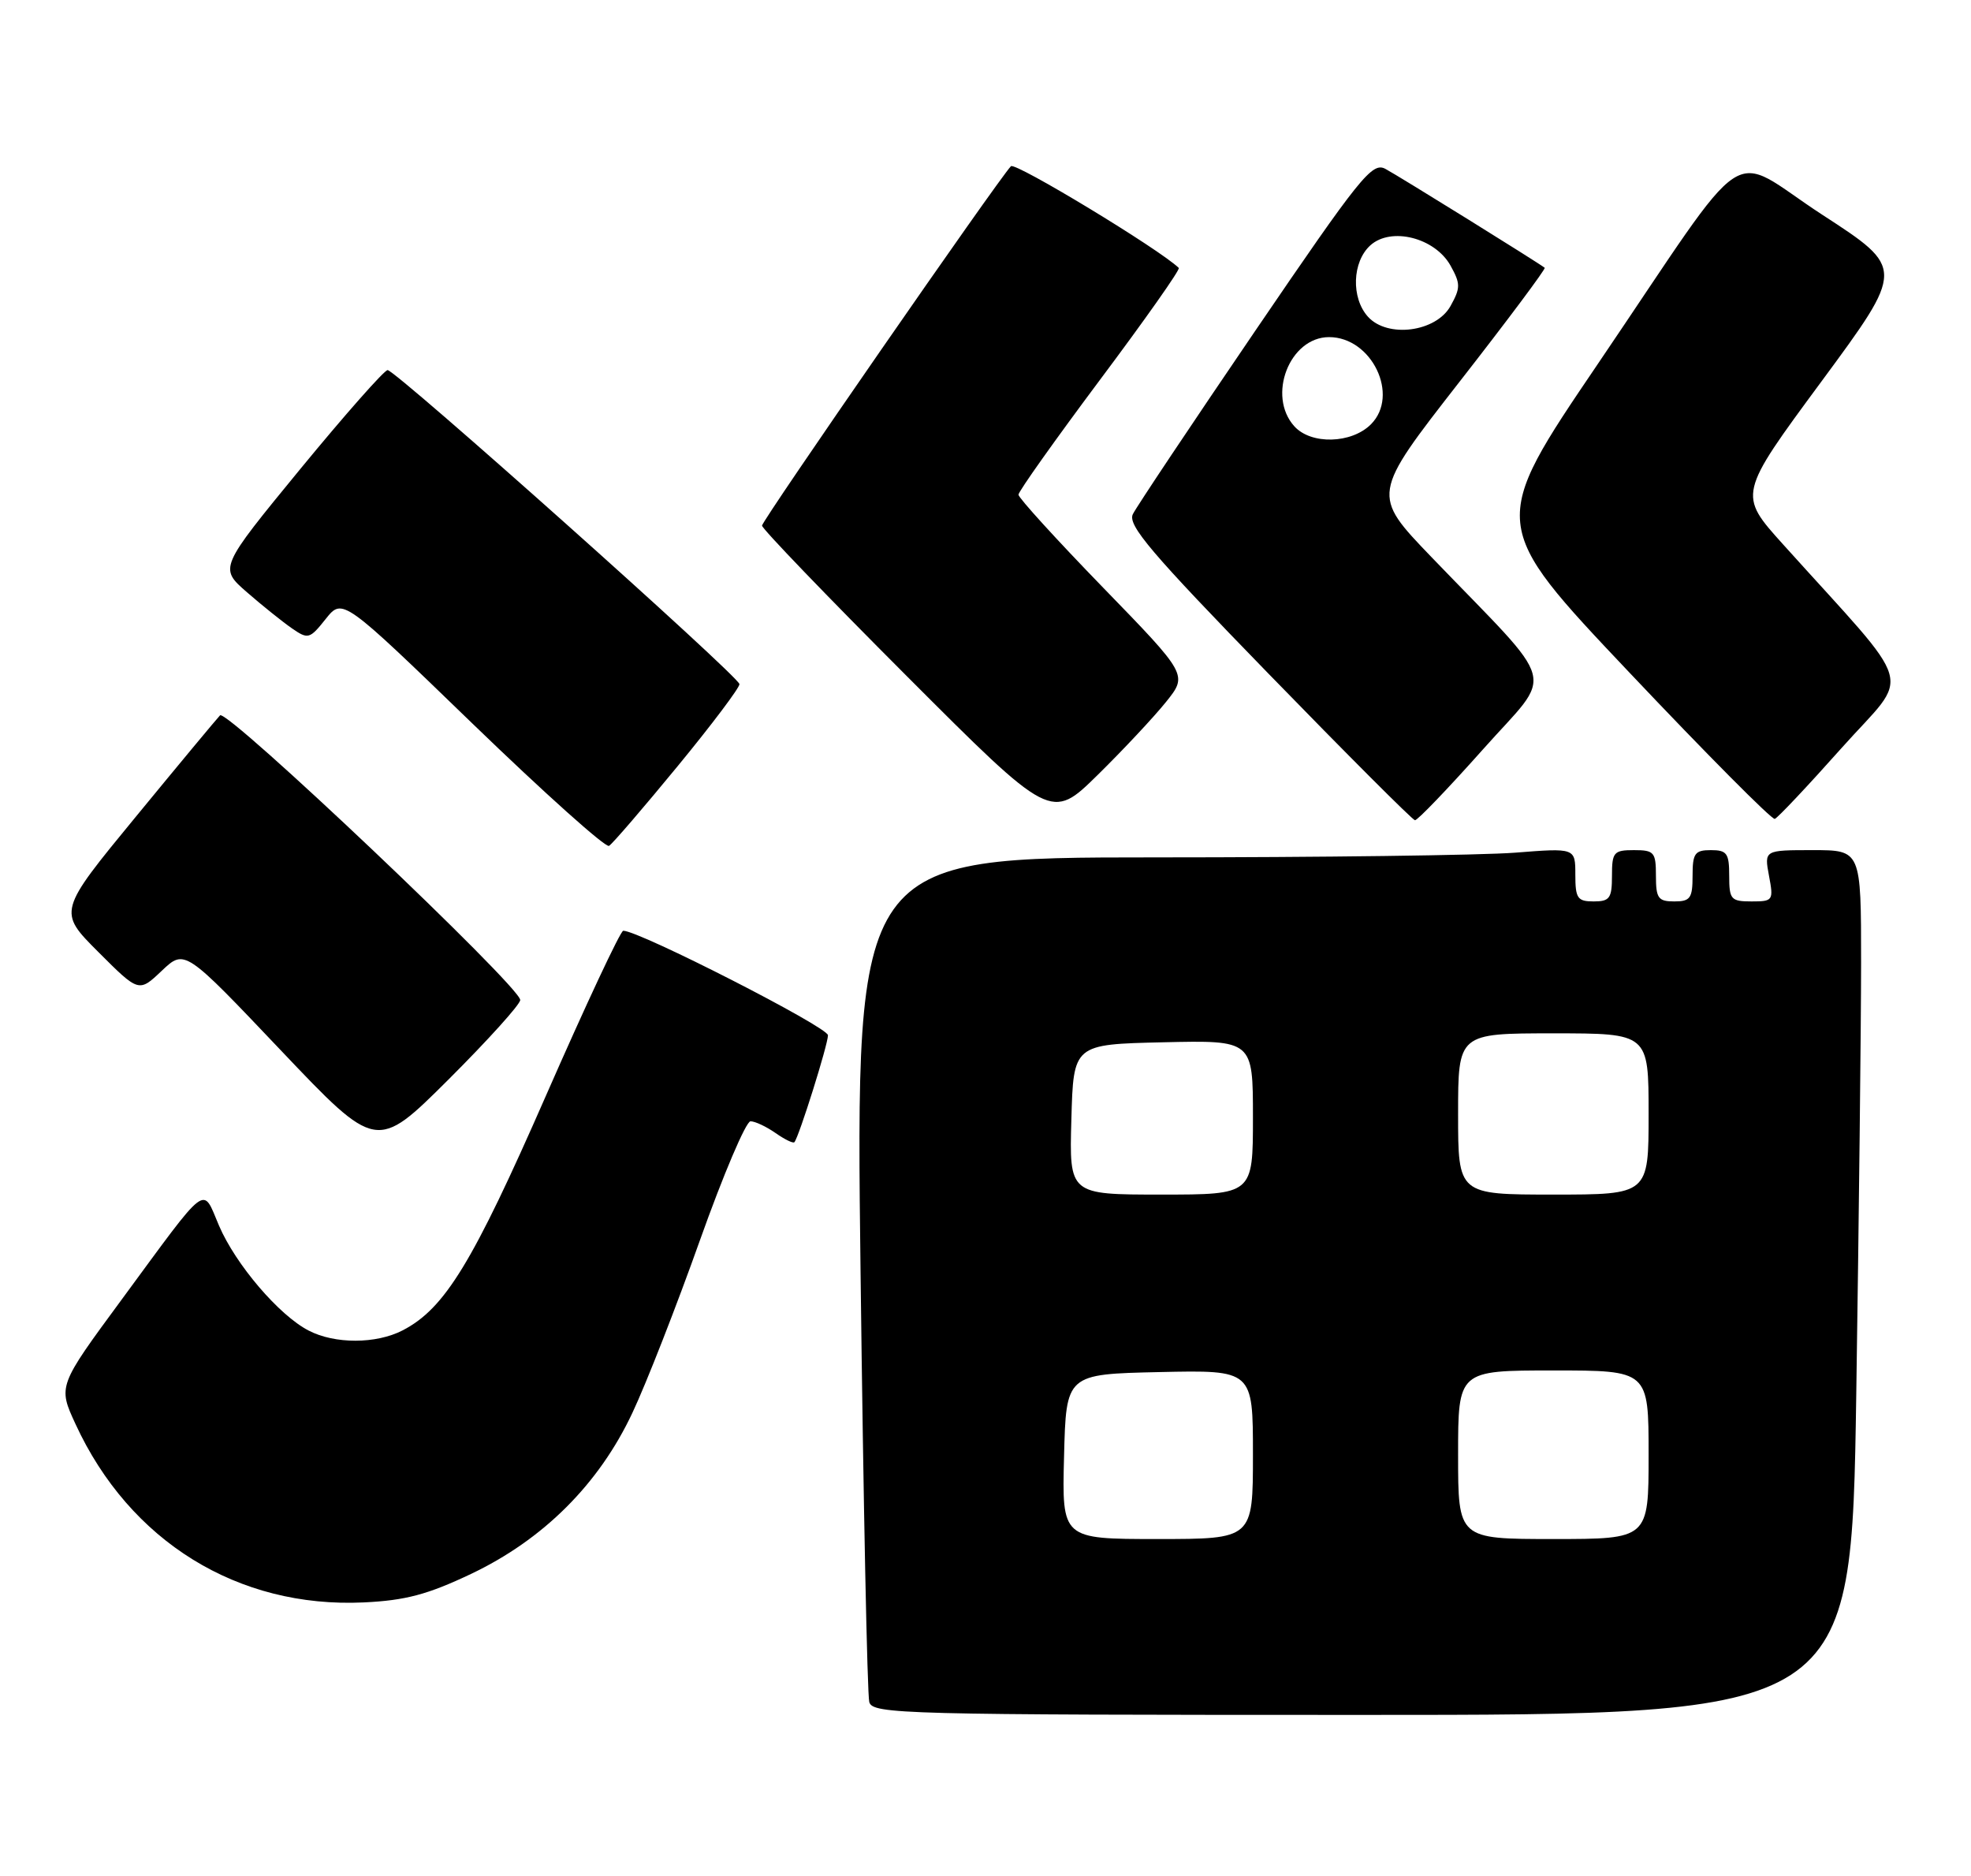 <?xml version="1.0" encoding="UTF-8" standalone="no"?>
<!DOCTYPE svg PUBLIC "-//W3C//DTD SVG 1.1//EN" "http://www.w3.org/Graphics/SVG/1.1/DTD/svg11.dtd" >
<svg xmlns="http://www.w3.org/2000/svg" xmlns:xlink="http://www.w3.org/1999/xlink" version="1.1" viewBox="0 0 269 256">
 <g >
 <path fill="currentColor"
d=" M 253.34 190.34 C 253.70 166.32 254.00 139.77 254.00 131.34 C 254.00 116.00 254.00 116.00 247.39 116.00 C 240.78 116.00 240.78 116.00 241.43 119.50 C 242.07 122.88 241.98 123.00 239.05 123.00 C 236.23 123.00 236.00 122.73 236.00 119.50 C 236.00 116.43 235.69 116.00 233.50 116.00 C 231.31 116.00 231.00 116.43 231.00 119.50 C 231.00 122.57 230.69 123.00 228.50 123.00 C 226.31 123.00 226.00 122.57 226.00 119.50 C 226.00 116.28 225.76 116.00 223.00 116.00 C 220.24 116.00 220.00 116.28 220.00 119.50 C 220.00 122.57 219.69 123.00 217.50 123.00 C 215.29 123.00 215.00 122.58 215.00 119.35 C 215.00 115.70 215.00 115.70 206.75 116.35 C 202.21 116.70 180.11 116.99 157.63 116.99 C 116.75 117.00 116.75 117.00 117.45 173.75 C 117.83 204.96 118.36 231.29 118.64 232.25 C 119.10 233.89 123.17 234.00 185.90 234.00 C 252.67 234.00 252.67 234.00 253.34 190.34 Z  M 64.27 214.77 C 74.15 210.08 81.75 202.50 86.31 192.78 C 88.20 188.78 92.34 178.19 95.52 169.25 C 98.70 160.31 101.81 153.00 102.43 153.00 C 103.05 153.00 104.58 153.72 105.84 154.60 C 107.10 155.48 108.26 156.05 108.42 155.85 C 109.06 155.08 113.00 142.53 113.00 141.26 C 113.00 140.15 87.25 127.00 85.06 127.00 C 84.68 127.00 79.93 137.15 74.49 149.55 C 64.49 172.36 60.71 178.55 54.95 181.53 C 51.33 183.40 45.70 183.41 42.13 181.56 C 38.09 179.48 32.16 172.54 29.89 167.24 C 27.56 161.80 28.62 161.00 16.61 177.32 C 7.91 189.13 7.91 189.13 10.31 194.32 C 17.69 210.32 32.46 219.46 49.65 218.65 C 55.33 218.38 58.35 217.58 64.27 214.77 Z  M 71.00 136.45 C 71.00 134.62 30.95 96.65 30.03 97.61 C 29.56 98.10 24.39 104.32 18.54 111.44 C 7.90 124.38 7.90 124.38 13.42 129.90 C 18.95 135.43 18.95 135.43 22.08 132.46 C 25.21 129.50 25.21 129.50 38.30 143.29 C 51.39 157.07 51.39 157.07 61.20 147.31 C 66.59 141.93 71.00 137.05 71.00 136.45 Z  M 92.48 104.55 C 97.17 98.85 100.96 93.81 100.92 93.35 C 100.82 92.26 54.02 50.50 52.90 50.50 C 52.45 50.50 47.08 56.58 40.98 64.00 C 29.90 77.50 29.90 77.50 33.70 80.81 C 35.79 82.63 38.55 84.84 39.83 85.73 C 42.05 87.26 42.26 87.21 44.45 84.46 C 46.75 81.58 46.75 81.58 64.51 98.76 C 74.29 108.21 82.66 115.71 83.12 115.42 C 83.59 115.14 87.80 110.24 92.48 104.55 Z  M 159.13 95.79 C 162.11 92.08 162.11 92.08 150.55 80.18 C 144.20 73.64 139.00 67.93 139.00 67.50 C 139.00 67.06 144.01 60.01 150.13 51.82 C 156.26 43.63 161.10 36.77 160.88 36.56 C 158.28 34.03 138.54 22.07 137.97 22.68 C 136.13 24.64 104.00 71.02 104.00 71.72 C 104.00 72.14 112.88 81.37 123.73 92.23 C 143.46 111.98 143.46 111.98 149.81 105.74 C 153.30 102.31 157.49 97.83 159.13 95.79 Z  M 202.36 102.29 C 212.17 91.25 213.00 94.34 195.35 76.00 C 187.18 67.50 187.18 67.50 199.15 52.15 C 205.74 43.71 210.99 36.68 210.82 36.54 C 210.07 35.92 190.87 24.00 189.07 23.04 C 187.27 22.08 185.64 24.11 171.30 45.16 C 162.61 57.92 155.10 69.16 154.61 70.16 C 153.87 71.65 157.08 75.43 173.11 91.91 C 183.77 102.87 192.77 111.88 193.11 111.92 C 193.44 111.97 197.60 107.63 202.36 102.29 Z  M 251.37 102.03 C 260.84 91.42 261.81 94.78 243.36 74.29 C 237.21 67.47 237.21 67.47 248.59 52.05 C 259.97 36.62 259.97 36.62 248.73 29.32 C 235.48 20.71 239.53 18.02 218.07 49.66 C 203.23 71.54 203.23 71.54 222.37 91.76 C 232.89 102.88 241.82 111.87 242.22 111.74 C 242.61 111.61 246.73 107.24 251.37 102.03 Z  M 145.22 198.75 C 145.50 187.50 145.50 187.50 158.25 187.22 C 171.00 186.94 171.00 186.94 171.00 198.47 C 171.00 210.00 171.00 210.00 157.97 210.00 C 144.93 210.00 144.93 210.00 145.22 198.75 Z  M 199.00 198.50 C 199.00 187.00 199.00 187.00 212.00 187.00 C 225.00 187.00 225.00 187.00 225.00 198.50 C 225.00 210.00 225.00 210.00 212.00 210.00 C 199.00 210.00 199.00 210.00 199.00 198.50 Z  M 146.22 152.75 C 146.50 142.50 146.50 142.50 158.75 142.22 C 171.00 141.94 171.00 141.94 171.00 152.47 C 171.00 163.00 171.00 163.00 158.47 163.00 C 145.93 163.00 145.93 163.00 146.22 152.75 Z  M 199.00 152.00 C 199.00 141.00 199.00 141.00 212.00 141.00 C 225.00 141.00 225.00 141.00 225.00 152.00 C 225.00 163.00 225.00 163.00 212.00 163.00 C 199.00 163.00 199.00 163.00 199.00 152.00 Z  M 176.65 58.17 C 172.89 54.01 176.00 46.00 181.39 46.00 C 187.23 46.00 191.05 53.95 187.10 57.90 C 184.45 60.55 178.94 60.70 176.65 58.17 Z  M 186.70 43.22 C 184.38 40.65 184.54 35.73 187.02 33.48 C 189.85 30.92 195.84 32.43 197.97 36.25 C 199.34 38.72 199.34 39.28 197.97 41.75 C 195.99 45.31 189.37 46.17 186.70 43.22 Z "/>
</g>
</svg>